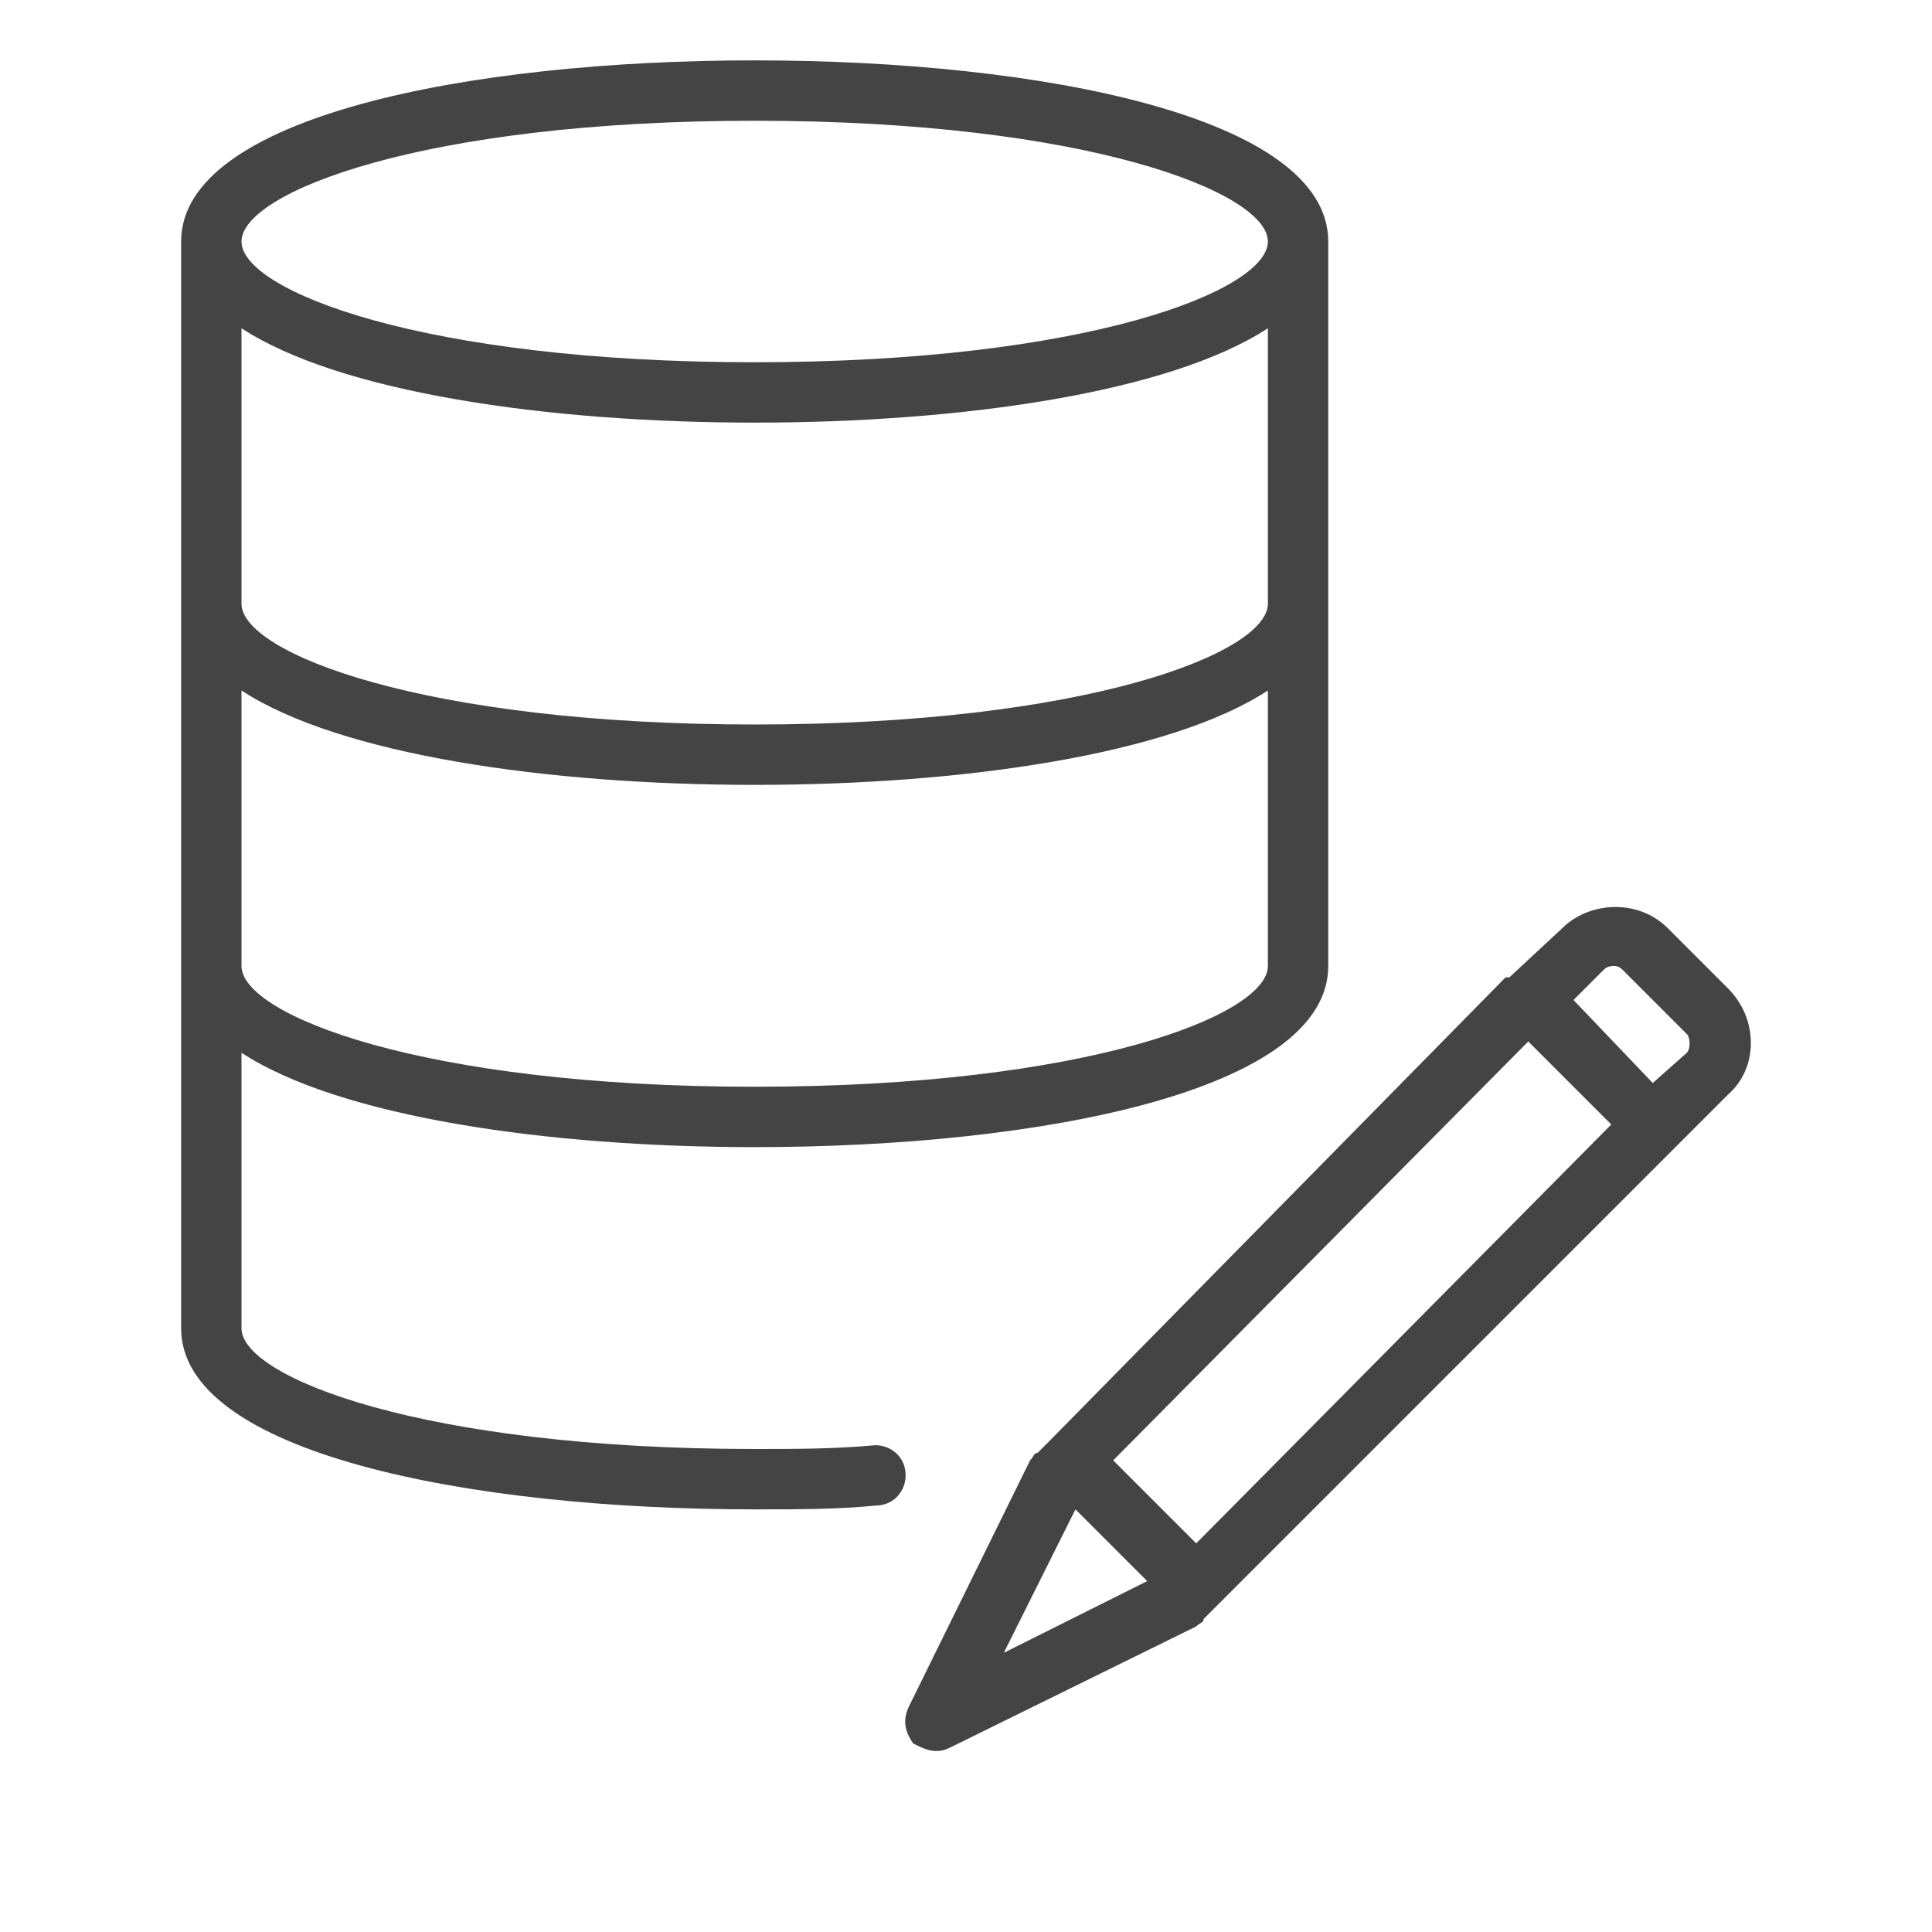 <?xml version="1.0" encoding="utf-8"?>
<!-- Generated by IcoMoon.io -->
<!DOCTYPE svg PUBLIC "-//W3C//DTD SVG 1.1//EN" "http://www.w3.org/Graphics/SVG/1.1/DTD/svg11.dtd">
<svg version="1.1" xmlns="http://www.w3.org/2000/svg" xmlns:xlink="http://www.w3.org/1999/xlink" width="32" height="32" viewBox="0 0 32 32">
<path fill="#444444" d="M12.5 1c-4.75 0-9.5 0.938-9.5 3v18c0 2.063 4.75 3 9.5 3 0.688 0 1.375 0 2-0.063 0.313 0 0.5-0.25 0.5-0.5 0-0.313-0.25-0.5-0.5-0.5-0.688 0.063-1.313 0.063-2 0.063-5.5 0-8.5-1.188-8.5-2v-4.563c1.625 1.063 5.063 1.563 8.5 1.563 4.75 0 9.5-0.938 9.5-3v-12c0-2.063-4.75-3-9.5-3zM21 10c0 0.813-3 2-8.5 2s-8.5-1.188-8.5-2v-4.563c1.625 1.063 5.063 1.563 8.5 1.563s6.875-0.5 8.5-1.563zM12.5 2c5.5 0 8.5 1.188 8.5 2s-3 2-8.5 2c-5.5 0-8.5-1.188-8.5-2s3-2 8.5-2zM12.5 18c-5.5 0-8.5-1.188-8.5-2v-4.563c1.625 1.063 5.063 1.563 8.5 1.563s6.875-0.5 8.5-1.563v4.563c0 0.813-3 2-8.5 2zM28.625 16.375l-1-1c-0.5-0.5-1.313-0.438-1.75 0l-0.875 0.813c0 0 0 0-0.063 0 0 0 0 0 0 0l-7.563 7.688c0 0 0 0 0 0s0 0 0 0l-0.188 0.188c-0.063 0-0.063 0.063-0.125 0.125l-2 4.063c-0.125 0.25-0.063 0.438 0.063 0.625 0.125 0.063 0.25 0.125 0.375 0.125 0.063 0 0.125 0 0.25-0.063l4.063-2c0.063-0.063 0.125-0.063 0.125-0.125l8.688-8.688c0.5-0.438 0.5-1.25 0-1.75zM17.813 25l1.188 1.188-2.375 1.188zM19.813 25.563l-1.375-1.375 6.875-6.938 1.375 1.375zM27.938 17.438l-0.563 0.5-1.313-1.375 0.5-0.5c0.063-0.063 0.125-0.063 0.188-0.063 0 0 0.063 0 0.125 0.063l1.063 1.063c0.063 0.063 0.063 0.25 0 0.313z"></path>
</svg>

